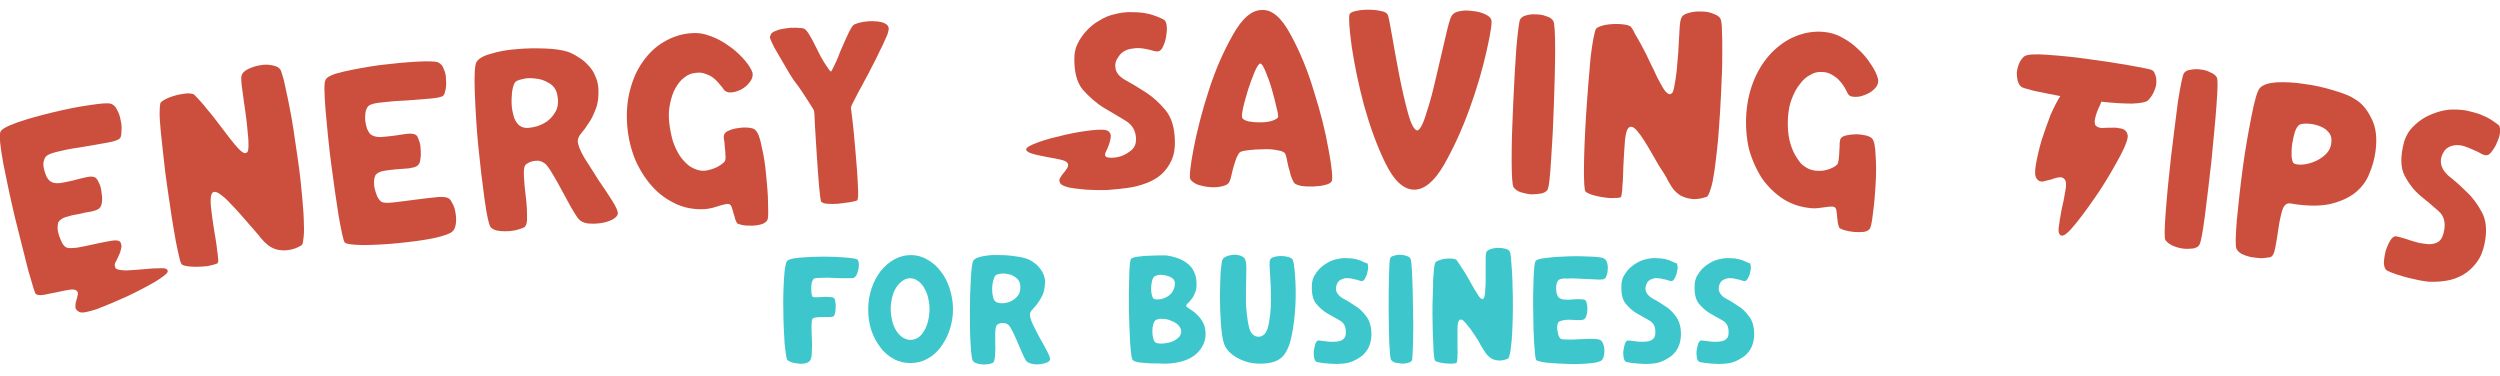 <?xml version="1.0" encoding="utf-8"?>
<!-- Generator: Adobe Illustrator 18.1.1, SVG Export Plug-In . SVG Version: 6.00 Build 0)  -->
<!DOCTYPE svg PUBLIC "-//W3C//DTD SVG 1.1//EN" "http://www.w3.org/Graphics/SVG/1.1/DTD/svg11.dtd">
<svg version="1.1" id="Layer_1" xmlns="http://www.w3.org/2000/svg" xmlns:xlink="http://www.w3.org/1999/xlink" x="0px" y="0px"
	 viewBox="0 0 798.8 120" enable-background="new 0 0 798.8 120" xml:space="preserve">
<g>
	<path fill="#3DC7CC" d="M274.4,84.1c0.1,0.6,0,1.1-0.1,1.8c-0.1,0.6-0.3,1.2-0.5,1.7c-0.2,0.5-0.5,0.9-0.9,1.1
		c-0.2,0.2-0.9,0.2-2.3,0.2c-1.3,0-2.6,0-4.2-0.1c-1.5-0.1-2.9-0.1-4.2,0c-1.3,0-2,0.1-2.2,0.3c-0.2,0.2-0.4,0.5-0.6,1.1
		c-0.1,0.6-0.2,1.2-0.2,1.8c0,0.6,0.1,1.2,0.1,1.8c0.1,0.5,0.2,0.8,0.3,1c0.1,0.1,0.5,0.2,1.1,0.2c0.7,0,1.4-0.1,2.1-0.1
		c0.8-0.1,1.5-0.1,2.2,0c0.7,0,1.2,0.1,1.4,0.3c0.3,0.2,0.4,0.6,0.5,1.2c0.1,0.6,0.2,1.2,0.1,1.8c0,0.6,0,1.2-0.2,1.8
		c-0.1,0.5-0.2,0.9-0.4,1c-0.2,0.2-0.7,0.3-1.3,0.3c-0.7,0-1.4,0-2.1,0c-0.7,0-1.4,0-2.1,0.1c-0.6,0.1-1.1,0.2-1.3,0.5
		c-0.2,0.3-0.3,1-0.3,2.2c0,1.2,0,2.5,0.1,3.9c0.1,1.4,0.1,2.8,0,4.1c0,1.3-0.1,2.2-0.4,2.8c-0.2,0.5-0.7,0.9-1.4,1.1
		c-0.7,0.2-1.5,0.3-2.3,0.2c-0.8-0.1-1.6-0.2-2.3-0.4c-0.7-0.3-1.2-0.5-1.5-0.9c-0.2-0.4-0.5-2.1-0.8-5.2c-0.2-3.1-0.4-6.6-0.4-10.2
		c-0.1-3.7,0-7.2,0.2-10.4c0.2-3.2,0.5-5.1,1-5.7s2-0.9,4.3-1.1c2.3-0.2,4.8-0.3,7.4-0.3c2.6,0,5,0.1,7.2,0.3
		c2.2,0.2,3.4,0.4,3.6,0.7C274.2,83.1,274.3,83.5,274.4,84.1z"/>
	<path fill="#3DC7CC" d="M296.2,82.9c1.7,0.9,3.1,2.1,4.3,3.7c1.3,1.6,2.2,3.4,2.9,5.5c0.7,2.1,1.1,4.3,1.1,6.7
		c0,2.4-0.4,4.6-1.1,6.7c-0.7,2.1-1.7,3.9-2.9,5.5c-1.2,1.6-2.6,2.8-4.3,3.7c-1.6,0.9-3.4,1.3-5.3,1.3s-3.7-0.4-5.3-1.3
		c-1.7-0.9-3.1-2.1-4.3-3.7c-1.2-1.6-2.2-3.4-2.9-5.5c-0.7-2.1-1-4.3-1-6.7c0-2.4,0.4-4.6,1.1-6.7c0.7-2.1,1.7-3.9,2.9-5.5
		c1.3-1.6,2.7-2.8,4.3-3.7c1.7-0.9,3.5-1.4,5.3-1.4C292.8,81.5,294.5,81.9,296.2,82.9z M293.3,107.9c0.8-0.5,1.4-1.2,1.9-2.1
		c0.6-0.9,1-1.9,1.3-3.1c0.3-1.2,0.5-2.5,0.5-3.9c0-1.4-0.2-2.6-0.5-3.9c-0.3-1.2-0.8-2.2-1.3-3.1c-0.6-0.9-1.2-1.6-2-2.1
		c-0.7-0.5-1.5-0.8-2.4-0.8c-0.8,0-1.7,0.3-2.4,0.8c-0.7,0.5-1.4,1.2-2,2.1c-0.6,0.9-1,1.9-1.3,3.1c-0.3,1.2-0.5,2.5-0.5,3.8
		c0,1.4,0.2,2.6,0.5,3.9s0.8,2.3,1.3,3.1c0.6,0.9,1.2,1.6,2,2.1c0.8,0.5,1.6,0.8,2.4,0.8C291.7,108.6,292.5,108.4,293.3,107.9z"/>
	<path fill="#3DC7CC" d="M330,103.6c0.7,1.5,1.5,3,2.3,4.5c0.9,1.5,1.6,2.9,2.3,4.2c0.7,1.3,1,2.2,0.9,2.6c-0.1,0.4-0.5,0.8-1.2,1
		c-0.7,0.3-1.4,0.4-2.3,0.5c-0.8,0.1-1.7,0-2.5-0.2c-0.8-0.2-1.3-0.5-1.7-1c-0.3-0.5-0.7-1.3-1.2-2.4c-0.5-1.1-1-2.3-1.5-3.5
		s-1-2.3-1.5-3.3c-0.5-1-0.9-1.7-1.2-2c-0.6-0.6-1.3-0.8-2-0.8c-0.7,0-1.3,0.2-1.7,0.5c-0.4,0.2-0.6,1-0.7,2.3c0,1.2,0,2.5,0,4
		c0.1,1.4,0,2.7-0.1,3.9c-0.1,1.2-0.3,1.9-0.8,2.1c-0.4,0.2-1,0.3-1.7,0.4c-0.7,0.1-1.3,0.1-1.9,0c-0.6-0.1-1.2-0.2-1.7-0.4
		c-0.5-0.2-0.8-0.5-1-0.8c-0.3-0.5-0.5-2.4-0.7-5.5c-0.2-3.2-0.2-6.6-0.2-10.3c0-3.7,0.1-7.2,0.3-10.4c0.2-3.2,0.4-5.1,0.8-5.7
		c0.4-0.7,1.4-1.1,2.9-1.4c1.5-0.3,3.2-0.5,5.1-0.4c1.9,0,3.7,0.1,5.5,0.4c1.8,0.2,3.2,0.6,4.2,1c0.7,0.3,1.3,0.7,1.9,1.2
		c0.7,0.5,1.2,1,1.7,1.7c0.5,0.6,0.9,1.3,1.2,2.1c0.3,0.8,0.5,1.6,0.4,2.6c-0.1,1.5-0.3,2.8-0.8,3.8c-0.5,1-1,1.9-1.6,2.7
		c-0.6,0.7-1.1,1.3-1.6,1.9c-0.5,0.5-0.7,0.9-0.8,1.3C329,100.9,329.3,102.1,330,103.6z M320.2,96.9c0.9,0,1.8-0.2,2.7-0.6
		c0.9-0.4,1.7-1,2.3-1.8c0.7-0.8,0.9-1.9,0.8-3.3c-0.1-1.1-0.6-1.9-1.4-2.5c-0.8-0.6-1.6-1-2.5-1.1c-0.9-0.2-1.8-0.3-2.6-0.1
		c-0.8,0.1-1.3,0.3-1.5,0.6c-0.3,0.4-0.5,1-0.7,1.8c-0.2,0.8-0.3,1.6-0.3,2.5c0,0.9,0.1,1.7,0.3,2.5c0.2,0.8,0.5,1.3,1,1.6
		C318.6,96.7,319.3,96.9,320.2,96.9z"/>
	<path fill="#3DC7CC" d="M367.5,116.1c-1.2-0.1-2.4-0.2-3.5-0.3c-1.1-0.2-1.8-0.4-2.1-0.8c-0.3-0.4-0.6-2.2-0.8-5.5
		c-0.2-3.3-0.3-6.9-0.4-10.7c0-3.9,0-7.4,0.1-10.7c0.1-3.3,0.3-5.1,0.6-5.4s1.1-0.6,2.3-0.7c1.2-0.2,2.5-0.3,3.8-0.3
		c1.3-0.1,3-0.1,5.1-0.1c1.4,0.2,2.6,0.5,3.7,0.9c1.2,0.4,2.2,1,3.1,1.7c0.9,0.7,1.6,1.5,2.1,2.6c0.5,1,0.8,2.2,0.8,3.6
		c0.1,1.3-0.1,2.3-0.5,3.2c-0.3,0.8-0.7,1.6-1.2,2.1c-0.4,0.6-0.8,1-1.2,1.3c-0.3,0.3-0.4,0.6-0.4,0.8c0.1,0.2,0.4,0.5,1.1,0.9
		c0.7,0.4,1.4,0.9,2.1,1.6c0.8,0.7,1.5,1.5,2.1,2.6c0.6,1,0.9,2.3,0.9,3.8c0,1.4-0.3,2.7-1,3.9c-0.6,1.2-1.5,2.1-2.6,3
		c-1.1,0.8-2.5,1.5-4.1,1.9c-1.6,0.4-3.3,0.7-5.2,0.7C370.3,116.1,368.7,116.1,367.5,116.1z M368.1,89.8c-0.2,0.8-0.3,1.6-0.3,2.4
		c0,0.8,0.1,1.6,0.3,2.3c0.2,0.7,0.5,1,0.9,1.1c0.7,0.1,1.5,0.1,2.2-0.1c0.8-0.2,1.4-0.5,2.1-0.9c0.6-0.5,1.2-1,1.5-1.7
		c0.4-0.7,0.6-1.5,0.6-2.4c0-0.6-0.2-1.1-0.7-1.5c-0.5-0.4-1.1-0.7-1.8-0.9c-0.7-0.2-1.4-0.3-2.1-0.3c-0.7,0-1.4,0.2-1.9,0.5
		C368.6,88.5,368.3,89,368.1,89.8z M368.5,103.6c-0.2,0.7-0.3,1.4-0.3,2.3c0,0.8,0.1,1.5,0.3,2.3c0.2,0.7,0.5,1.1,0.8,1.3
		c0.4,0.2,1.1,0.3,2,0.3c0.9-0.1,1.9-0.2,2.8-0.5c0.9-0.3,1.8-0.8,2.4-1.4c0.7-0.6,1-1.4,0.9-2.3c-0.1-0.6-0.4-1.2-1-1.8
		c-0.6-0.6-1.3-1-2.2-1.3c-0.8-0.4-1.7-0.6-2.6-0.6c-0.9-0.1-1.7,0-2.3,0.4C369,102.4,368.7,102.9,368.5,103.6z"/>
	<path fill="#3DC7CC" d="M390.6,83c0.2-0.5,0.6-0.8,1.3-1.1c0.7-0.3,1.4-0.4,2.2-0.5c0.8-0.1,1.6,0.1,2.3,0.3
		c0.7,0.3,1.3,0.7,1.5,1.3c0.3,0.7,0.4,2.3,0.3,5c-0.1,2.7-0.1,5.4-0.1,8.4c0.1,2.9,0.4,5.5,0.9,7.8c0.5,2.3,1.6,3.4,3.2,3.4
		c1.6-0.1,2.6-1.3,3.1-3.7c0.5-2.4,0.8-5.1,0.8-8c0-3-0.1-5.8-0.3-8.4c-0.2-2.6-0.2-4.1,0-4.5c0.2-0.4,0.6-0.7,1.3-0.9
		c0.7-0.2,1.4-0.3,2.2-0.3c0.8,0,1.6,0.1,2.3,0.3c0.7,0.2,1.3,0.5,1.5,1s0.5,2.1,0.7,5c0.2,2.9,0.3,6.1,0.1,9.6s-0.6,6.9-1.3,10.1
		c-0.7,3.2-1.8,5.4-3.4,6.7c-1.2,0.9-2.7,1.4-4.6,1.6c-1.9,0.2-3.7,0.1-5.6-0.3c-1.8-0.5-3.5-1.2-5-2.3c-1.5-1.1-2.5-2.4-3-4
		c-0.4-1.3-0.7-3.4-0.9-6.1c-0.2-2.8-0.3-5.6-0.3-8.4c0-2.9,0.1-5.4,0.2-7.8C390.2,84.8,390.4,83.4,390.6,83z"/>
	<path fill="#3DC7CC" d="M437.1,85c0.1,0.6,0,1.3-0.2,2c-0.1,0.7-0.4,1.3-0.7,1.9c-0.3,0.6-0.6,0.8-0.9,0.9c-0.2,0-0.6,0-1.1-0.2
		c-0.5-0.2-1-0.3-1.6-0.4c-0.6-0.2-1.2-0.3-1.8-0.3c-0.6-0.1-1.2,0-1.7,0.2c-1,0.3-1.6,0.8-1.9,1.6c-0.3,0.7-0.4,1.4-0.3,2
		c0.2,1,0.9,1.9,2.1,2.6c1.2,0.6,2.5,1.4,3.8,2.3c1.4,0.8,2.6,1.9,3.7,3.4c1.1,1.4,1.7,3.3,1.7,5.8c0,1.5-0.3,2.8-0.8,4
		c-0.5,1.1-1.2,2-2.1,2.8c-0.9,0.7-1.9,1.3-3,1.8s-2.2,0.7-3.4,0.8c-0.5,0-1.2,0.1-1.9,0.1c-0.7,0-1.4-0.1-2.2-0.1
		c-0.7-0.1-1.4-0.1-2.1-0.2c-0.7-0.1-1.3-0.2-1.8-0.3c-0.5-0.1-0.8-0.5-1-1.3c-0.1-0.7-0.2-1.5-0.1-2.3c0.1-0.8,0.3-1.6,0.5-2.3
		c0.3-0.7,0.6-1,0.9-1c0.4,0,0.8,0,1.2,0.1c0.5,0.1,1,0.1,1.6,0.2s1.2,0.1,1.7,0.1c0.6,0,1.2,0,1.7-0.1c0.9-0.1,1.5-0.4,2-0.9
		c0.5-0.5,0.7-1.3,0.6-2.4c0-1.6-0.7-2.7-1.9-3.4c-1.2-0.7-2.5-1.4-3.9-2.2c-1.4-0.8-2.6-1.9-3.7-3.2c-1.1-1.4-1.5-3.5-1.3-6.4
		c0.1-0.8,0.3-1.6,0.7-2.4c0.5-0.8,1-1.6,1.7-2.3c0.7-0.7,1.6-1.4,2.5-1.9c1-0.6,2-1,3.1-1.2c1.2-0.3,2.3-0.4,3.3-0.3
		c1,0,1.9,0.1,2.7,0.3c0.8,0.2,1.5,0.4,2,0.7c0.6,0.2,1,0.4,1.3,0.6C436.9,83.9,437.1,84.3,437.1,85z"/>
	<path fill="#3DC7CC" d="M444.2,82.5c0.2-0.4,0.6-0.7,1.2-0.8c0.6-0.2,1.2-0.3,1.9-0.3c0.7,0,1.3,0.1,1.9,0.3
		c0.7,0.2,1.1,0.4,1.4,0.8c0.3,0.4,0.5,2.2,0.6,5.5c0.2,3.2,0.2,6.8,0.3,10.7c0.1,3.8,0.1,7.4,0,10.7c-0.1,3.3-0.2,5.1-0.3,5.6
		c-0.1,0.4-0.5,0.7-1.2,0.9c-0.6,0.2-1.3,0.3-2,0.3c-0.7-0.1-1.4-0.2-2.1-0.3c-0.7-0.2-1.1-0.5-1.4-0.9c-0.3-0.4-0.4-2.2-0.6-5.4
		c-0.1-3.3-0.2-6.9-0.2-10.7c0-3.9,0-7.5,0.1-10.7C443.9,84.7,444,82.9,444.2,82.5z"/>
	<path fill="#3DC7CC" d="M471.4,107.4c-0.7-1-1.3-2-1.9-2.7c-0.6-0.8-1.1-1.4-1.6-1.9c-0.4-0.5-0.8-0.7-1.2-0.7
		c-0.2,0-0.4,0.1-0.5,0.3c-0.3,0.4-0.5,1.3-0.5,2.5c0,1.3,0,2.9,0,4.9c0,0.6,0,1.2,0,1.9c0.1,0.7,0,1.3,0,1.9c0,0.6,0,1.1-0.1,1.5
		c0,0.4-0.1,0.7-0.2,0.8c-0.2,0.2-0.8,0.3-2,0.3c-1,0-2-0.1-3-0.3c-1-0.2-1.6-0.4-1.9-0.7c-0.1-0.1-0.2-0.6-0.3-1.4
		c-0.1-0.8-0.2-1.8-0.2-3.1c-0.1-1.3-0.1-2.9-0.2-4.6c0-1.8-0.1-3.7-0.1-5.8c0-2,0-4,0.1-5.8c0.1-1.9,0.1-3.6,0.1-5
		c0.1-1.5,0.2-2.7,0.3-3.7c0.1-1,0.3-1.6,0.4-1.9c0.2-0.3,0.7-0.6,1.7-0.9c0.9-0.3,1.9-0.4,3-0.4c0.7,0,1.2,0.1,1.5,0.2
		c0.4,0.1,0.6,0.2,0.6,0.3c0.2,0.3,0.5,0.7,0.9,1.3c0.4,0.6,0.8,1.3,1.3,2c0.7,1,1.3,2.1,1.9,3.2c0.6,1,1.1,2,1.6,2.8
		c0.5,0.8,1,1.5,1.3,2.1c0.4,0.6,0.8,0.9,1,1c0.1,0,0.2,0.1,0.2,0.1c0.1,0,0.2-0.1,0.4-0.2c0.2-0.2,0.3-0.5,0.4-1.1
		c0.1-0.6,0.2-1.3,0.2-2.2c0.1-0.9,0.1-1.9,0.1-3c0-1.1,0-2.3,0-3.5c0-1.3,0-2.4,0-3.2c0-0.8,0.1-1.4,0.2-1.8c0.2-0.4,0.6-0.8,1.4-1
		c0.8-0.3,1.7-0.4,2.6-0.4c0.7,0,1.5,0.1,2.2,0.3c0.8,0.2,1.2,0.6,1.4,1.1c0.1,0.3,0.2,0.9,0.3,2c0.1,1,0.2,2.4,0.3,4
		c0.1,1.6,0.2,3.4,0.2,5.4c0.1,2,0.1,4.1,0.1,6.2c0,2.9-0.1,5.4-0.2,7.5c-0.1,2-0.2,3.7-0.4,5c-0.1,1.3-0.3,2.3-0.5,2.9
		c-0.2,0.6-0.3,1-0.5,1c-0.9,0.4-1.8,0.6-2.6,0.6c-0.9,0-1.7-0.2-2.4-0.5c-0.7-0.4-1.3-0.9-1.8-1.5c-0.2-0.2-0.4-0.6-0.7-1
		c-0.3-0.5-0.6-1-1-1.6C472.8,109.6,472.1,108.5,471.4,107.4z"/>
	<path fill="#3DC7CC" d="M494.2,82.4c2.2-0.3,4.5-0.4,7.1-0.5s5,0,7.2,0.1c2.3,0.1,3.6,0.3,4,0.6c0.5,0.3,0.9,0.8,1,1.4
		c0.2,0.6,0.3,1.3,0.2,2c0,0.7-0.1,1.3-0.3,1.9c-0.2,0.6-0.4,0.9-0.6,1.1c-0.3,0.3-1.2,0.4-2.6,0.3c-1.4-0.1-2.9-0.1-4.6-0.2
		c-1.6-0.1-3.2-0.2-4.7-0.1c-1.4-0.1-2.4,0.1-2.8,0.4c-0.3,0.2-0.5,0.6-0.7,1.1c-0.1,0.5-0.2,1-0.2,1.6c0,0.6,0.1,1.1,0.2,1.7
		c0.2,0.5,0.3,0.9,0.6,1.2c0.4,0.4,0.9,0.6,1.7,0.7c0.8,0.1,1.6,0.1,2.5,0c0.9-0.1,1.7-0.1,2.5-0.1c0.8,0,1.4,0.1,1.8,0.3
		c0.3,0.2,0.4,0.5,0.5,1.1c0.2,0.6,0.2,1.2,0.2,1.9c0,0.7-0.1,1.3-0.3,1.9c-0.1,0.6-0.4,0.9-0.7,1.2c-0.3,0.2-0.9,0.3-1.7,0.3
		c-0.7,0-1.5-0.1-2.4-0.1c-0.8-0.1-1.7,0-2.4,0.1c-0.7,0.1-1.3,0.3-1.7,0.6c-0.2,0.2-0.3,0.6-0.4,1c-0.1,0.5-0.1,1,0,1.5
		c0.1,0.5,0.2,1,0.3,1.6c0.2,0.5,0.4,0.9,0.7,1.2c0.3,0.2,1,0.3,2.2,0.3c1.2,0,2.5,0,3.9-0.1c1.4-0.1,2.8-0.1,4.1-0.1
		c1.3,0,2.2,0.1,2.6,0.4c0.3,0.2,0.6,0.5,0.8,1.1c0.2,0.5,0.4,1.1,0.4,1.8c0.1,0.6,0,1.2-0.1,1.9c-0.1,0.6-0.3,1.1-0.6,1.5
		c-0.4,0.5-1.7,0.9-3.9,1.1c-2.2,0.2-4.5,0.3-7,0.2c-2.5-0.1-4.7-0.2-6.8-0.4c-2-0.3-3.2-0.6-3.4-0.9c-0.2-0.4-0.4-2.1-0.6-5.2
		c-0.2-3.1-0.3-6.5-0.3-10.2c-0.1-3.7,0-7.2,0.1-10.4c0.1-3.2,0.3-5.1,0.6-5.7C490.8,83,492,82.6,494.2,82.4z"/>
	<path fill="#3DC7CC" d="M536,85c0.1,0.6,0,1.3-0.2,2c-0.1,0.7-0.4,1.3-0.7,1.9c-0.3,0.6-0.6,0.8-0.9,0.9c-0.2,0-0.6,0-1.1-0.2
		c-0.5-0.2-1-0.3-1.6-0.4c-0.6-0.2-1.2-0.3-1.8-0.3c-0.6-0.1-1.2,0-1.7,0.2c-1,0.3-1.6,0.8-1.9,1.6c-0.3,0.7-0.4,1.4-0.3,2
		c0.2,1,0.9,1.9,2.1,2.6c1.2,0.6,2.5,1.4,3.8,2.3c1.4,0.8,2.6,1.9,3.7,3.4c1.1,1.4,1.7,3.3,1.7,5.8c0,1.5-0.3,2.8-0.8,4
		c-0.5,1.1-1.2,2-2.1,2.8c-0.9,0.7-1.9,1.3-3,1.8s-2.2,0.7-3.4,0.8c-0.5,0-1.2,0.1-1.9,0.1c-0.7,0-1.4-0.1-2.2-0.1
		c-0.7-0.1-1.4-0.1-2.1-0.2c-0.7-0.1-1.3-0.2-1.8-0.3c-0.5-0.1-0.8-0.5-1-1.3c-0.1-0.7-0.2-1.5-0.1-2.3c0.1-0.8,0.3-1.6,0.5-2.3
		c0.3-0.7,0.6-1,0.9-1c0.4,0,0.8,0,1.2,0.1c0.5,0.1,1,0.1,1.6,0.2s1.2,0.1,1.7,0.1c0.6,0,1.2,0,1.7-0.1c0.9-0.1,1.5-0.4,2-0.9
		c0.5-0.5,0.7-1.3,0.6-2.4c0-1.6-0.7-2.7-1.9-3.4c-1.2-0.7-2.5-1.4-3.9-2.2c-1.4-0.8-2.6-1.9-3.7-3.2c-1.1-1.4-1.5-3.5-1.3-6.4
		c0.1-0.8,0.3-1.6,0.7-2.4c0.5-0.8,1-1.6,1.7-2.3c0.7-0.7,1.6-1.4,2.5-1.9c1-0.6,2-1,3.1-1.2c1.2-0.3,2.3-0.4,3.3-0.3
		c1,0,1.9,0.1,2.7,0.3c0.8,0.2,1.5,0.4,2,0.7c0.6,0.2,1,0.4,1.3,0.6C535.8,83.9,535.9,84.3,536,85z"/>
	<path fill="#3DC7CC" d="M559.4,85c0.1,0.6,0,1.3-0.2,2c-0.1,0.7-0.4,1.3-0.7,1.9c-0.3,0.6-0.6,0.8-0.9,0.9c-0.2,0-0.6,0-1.1-0.2
		c-0.5-0.2-1-0.3-1.6-0.4c-0.6-0.2-1.2-0.3-1.8-0.3c-0.6-0.1-1.2,0-1.7,0.2c-1,0.3-1.6,0.8-1.9,1.6c-0.3,0.7-0.4,1.4-0.3,2
		c0.2,1,0.9,1.9,2.1,2.6c1.2,0.6,2.5,1.4,3.8,2.3c1.4,0.8,2.6,1.9,3.7,3.4c1.1,1.4,1.7,3.3,1.7,5.8c0,1.5-0.3,2.8-0.8,4
		c-0.5,1.1-1.2,2-2.1,2.8c-0.9,0.7-1.9,1.3-3,1.8s-2.2,0.7-3.4,0.8c-0.5,0-1.2,0.1-1.9,0.1c-0.7,0-1.4-0.1-2.2-0.1
		c-0.7-0.1-1.4-0.1-2.1-0.2c-0.7-0.1-1.3-0.2-1.8-0.3c-0.5-0.1-0.8-0.5-1-1.3c-0.1-0.7-0.2-1.5-0.1-2.3c0.1-0.8,0.3-1.6,0.5-2.3
		c0.3-0.7,0.6-1,0.9-1c0.4,0,0.8,0,1.2,0.1c0.5,0.1,1,0.1,1.6,0.2s1.2,0.1,1.7,0.1c0.6,0,1.2,0,1.7-0.1c0.9-0.1,1.5-0.4,2-0.9
		c0.5-0.5,0.7-1.3,0.6-2.4c0-1.6-0.7-2.7-1.9-3.4c-1.2-0.7-2.5-1.4-3.9-2.2c-1.4-0.8-2.6-1.9-3.7-3.2c-1.1-1.4-1.5-3.5-1.3-6.4
		c0.1-0.8,0.3-1.6,0.7-2.4c0.5-0.8,1-1.6,1.7-2.3c0.7-0.7,1.6-1.4,2.5-1.9c1-0.6,2-1,3.1-1.2c1.2-0.3,2.3-0.4,3.3-0.3
		c1,0,1.9,0.1,2.7,0.3c0.8,0.2,1.5,0.4,2,0.7c0.6,0.2,1,0.4,1.3,0.6C559.2,83.9,559.3,84.3,559.4,85z"/>
</g>
<g>
	<path fill="#CC4F3D" d="M40.5,86.4c1.8-0.1,3.7-0.2,5.5-0.4c2-0.2,3.7-0.3,5.3-0.3c1.6-0.1,2.3,0.3,2.3,1c0,0.6-1.4,1.7-4,3.3
		c-2.6,1.5-5.6,3.1-9,4.7c-3.3,1.5-6.4,2.8-9.5,4c-3,1-4.9,1.4-5.7,1c-0.8-0.4-1.2-0.8-1.3-1.5c0-0.6,0-1.3,0.2-1.9
		c0.2-0.7,0.4-1.3,0.5-1.9c0.2-0.7,0.1-1.1-0.3-1.5c-0.4-0.4-1.2-0.5-2.5-0.3c-1.2,0.2-2.6,0.5-4,0.8c-1.4,0.3-2.7,0.5-4,0.8
		c-1.2,0.2-2.1,0.1-2.6-0.3c-0.2-0.1-1-2.7-2.4-7.6C7.8,81.5,6.4,76,4.9,70c-1.5-6.2-2.7-12-3.8-17.5c-1-5.5-1.4-9-1-10.3
		c0.3-0.9,2.1-1.9,5.5-3.1c3.4-1.2,7.2-2.2,11.3-3.2c4.1-1,8-1.8,11.7-2.3c3.7-0.6,5.9-0.7,6.7-0.5c1,0.3,1.7,1,2.2,2.2
		c0.6,1,0.9,2.2,1.1,3.4c0.3,1.2,0.3,2.3,0.2,3.4c0,1.1-0.2,1.8-0.5,2.1c-0.4,0.5-1.8,1-4.1,1.4c-2.3,0.4-4.7,0.8-7.5,1.3
		c-2.7,0.4-5.2,0.8-7.6,1.4c-2.3,0.5-3.8,1-4.4,1.7c-0.4,0.4-0.6,1-0.8,1.8c-0.1,0.8,0,1.6,0.2,2.4c0.2,0.8,0.5,1.6,0.8,2.3
		c0.4,0.7,0.8,1.2,1.3,1.5c0.7,0.5,1.7,0.6,3,0.5c1.3-0.2,2.6-0.5,4-0.8c1.4-0.4,2.7-0.7,4-1c1.3-0.3,2.3-0.4,3-0.1
		c0.5,0.2,0.9,0.7,1.3,1.6c0.5,0.9,0.8,1.9,0.9,3c0.2,1.1,0.3,2.2,0.2,3.2c-0.1,1-0.4,1.7-0.8,2.1c-0.5,0.5-1.4,0.8-2.7,1.1
		c-1.2,0.2-2.5,0.4-4,0.8c-1.4,0.2-2.7,0.5-3.9,0.9c-1.2,0.3-2,0.9-2.5,1.6c-0.2,0.4-0.3,1-0.3,1.9c0,0.8,0.2,1.7,0.5,2.6
		c0.3,0.9,0.7,1.7,1.1,2.5c0.5,0.7,1,1.2,1.6,1.3c0.6,0.1,1.7,0.1,3.2-0.1c1.6-0.3,3.2-0.6,4.9-1c1.7-0.4,3.3-0.7,4.9-1
		c1.5-0.3,2.6-0.4,3.1-0.2c0.6,0.1,0.9,0.5,1,1.1c0.2,0.5,0.1,1.1-0.1,1.8c-0.1,0.6-0.4,1.4-0.8,2.2c-0.4,0.8-0.7,1.5-1.1,2.2
		c-0.1,0.6,0,1.1,0.3,1.6C37.6,86.2,38.7,86.4,40.5,86.4z"/>
	<path fill="#CC4F3D" d="M77.2,68.9c-1.4-1.6-2.6-2.9-3.7-4c-1.1-1.2-2.1-2.1-3-2.7c-0.8-0.7-1.5-0.9-2-0.9c-0.3,0-0.6,0.2-0.8,0.5
		c-0.4,0.8-0.5,2.2-0.3,4.3c0.2,2.1,0.6,4.7,1.1,8c0.2,0.9,0.3,1.9,0.5,3c0.2,1.1,0.3,2.1,0.4,3.1c0.2,0.9,0.2,1.8,0.3,2.5
		c0.1,0.7,0,1.1-0.1,1.3c-0.2,0.3-1.3,0.6-3.2,1c-1.7,0.2-3.4,0.3-5.1,0.2c-1.6-0.1-2.7-0.3-3.2-0.7c-0.2-0.2-0.5-0.9-0.8-2.2
		s-0.7-3-1.1-5.1c-0.4-2.1-0.8-4.7-1.3-7.6c-0.4-2.9-0.9-6.1-1.4-9.5c-0.5-3.3-0.9-6.5-1.2-9.5c-0.3-3.1-0.7-5.9-0.9-8.3
		C51.2,40,51,37.9,51,36.3c0-1.7,0.1-2.7,0.2-3.2c0.2-0.6,1-1.1,2.5-1.8c1.5-0.6,3.1-1.1,4.8-1.3c1.1-0.2,2-0.2,2.5-0.1
		c0.6,0.1,1,0.2,1.1,0.4c0.4,0.4,1,1,1.8,1.9c0.8,0.9,1.7,1.9,2.6,3.1c1.4,1.6,2.6,3.2,3.8,4.8c1.2,1.6,2.3,3,3.2,4.2
		c1,1.3,1.9,2.3,2.7,3.2c0.8,0.8,1.4,1.3,1.9,1.4c0.2,0,0.3,0,0.4,0c0.2,0,0.4-0.2,0.6-0.4c0.2-0.3,0.3-1,0.3-1.9c0-1,0-2.2-0.2-3.7
		c-0.1-1.5-0.3-3.1-0.5-4.9c-0.2-1.8-0.5-3.7-0.8-5.7c-0.3-2.2-0.5-4-0.7-5.2c-0.1-1.4-0.2-2.4,0-3c0.2-0.7,0.8-1.4,2-2
		c1.2-0.6,2.7-1.1,4.2-1.3c1.2-0.2,2.5-0.2,3.7,0.1c1.3,0.2,2.1,0.7,2.6,1.5c0.2,0.4,0.5,1.5,1,3.2c0.4,1.7,0.8,3.9,1.4,6.5
		c0.5,2.6,1.1,5.5,1.6,8.8c0.5,3.3,1,6.6,1.5,10.2c0.7,4.8,1.1,8.9,1.4,12.3c0.3,3.4,0.5,6.1,0.5,8.3c0.1,2.1,0,3.8-0.2,4.9
		c-0.1,1.1-0.3,1.7-0.6,1.8c-1.3,0.8-2.7,1.3-4.2,1.5c-1.4,0.2-2.8,0.1-4.1-0.3c-1.2-0.4-2.3-1.1-3.3-2.1c-0.3-0.3-0.8-0.8-1.4-1.5
		c-0.5-0.7-1.2-1.5-2-2.4C80,72.1,78.6,70.5,77.2,68.9z"/>
	<path fill="#CC4F3D" d="M109.7,22.9c3.5-0.8,7.4-1.5,11.6-2.1c4.2-0.5,8.2-0.9,11.9-1.1c3.7-0.2,6-0.1,6.7,0.2
		c0.9,0.4,1.6,1.1,1.9,2.2c0.5,1,0.7,2.1,0.7,3.2c0.1,1.1,0.1,2.2-0.1,3.2c-0.2,1-0.4,1.6-0.7,2c-0.5,0.5-1.9,0.8-4.2,1
		c-2.3,0.2-4.8,0.4-7.6,0.6c-2.7,0.1-5.3,0.3-7.7,0.6c-2.4,0.2-3.9,0.6-4.5,1.2c-0.4,0.4-0.7,1-0.9,1.9c-0.1,0.8-0.2,1.8-0.1,2.7
		c0.1,0.9,0.3,1.8,0.6,2.7c0.4,0.8,0.7,1.4,1.2,1.8c0.7,0.5,1.7,0.8,3,0.8c1.3-0.1,2.6-0.2,4.1-0.4c1.5-0.2,2.8-0.4,4.1-0.6
		c1.3-0.2,2.3-0.1,3,0.2c0.5,0.2,0.8,0.8,1.1,1.7c0.4,0.9,0.6,1.9,0.6,3.1c0.1,1.1,0.1,2.1-0.1,3.2c-0.1,0.9-0.4,1.6-1,2
		c-0.5,0.4-1.5,0.6-2.7,0.8c-1.2,0.1-2.6,0.2-4,0.3c-1.4,0.1-2.7,0.3-4,0.5c-1.2,0.2-2.1,0.7-2.6,1.3c-0.2,0.4-0.4,1-0.5,1.8
		c0,0.8,0,1.6,0.2,2.5c0.2,0.9,0.5,1.7,0.8,2.5c0.4,0.8,0.8,1.4,1.4,1.8c0.5,0.3,1.7,0.4,3.6,0.2c2-0.2,4.1-0.5,6.4-0.8
		c2.3-0.3,4.6-0.6,6.7-0.8c2.2-0.3,3.6-0.2,4.4,0.1c0.6,0.2,1.1,0.8,1.5,1.7c0.5,0.8,0.8,1.7,1,2.9c0.2,1,0.3,2,0.2,3.2
		c-0.1,1.1-0.3,1.9-0.8,2.6c-0.6,0.9-2.7,1.7-6.3,2.5c-3.5,0.7-7.4,1.2-11.5,1.6c-4.1,0.4-7.8,0.6-11.3,0.6
		c-3.4-0.1-5.3-0.3-5.7-0.9c-0.4-0.6-1-3.4-1.9-8.4c-0.8-5.1-1.6-10.7-2.4-16.8c-0.8-6.1-1.3-11.8-1.8-17.2c-0.4-5.4-0.5-8.5,0-9.4
		C104.3,24.6,106.2,23.7,109.7,22.9z"/>
	<path fill="#CC4F3D" d="M186.7,50.4c1.4,2.3,3,4.6,4.5,7.1c1.7,2.4,3.1,4.6,4.4,6.6c1.3,2.1,1.9,3.4,1.8,4.2
		c-0.1,0.7-0.7,1.3-1.8,1.9c-1,0.5-2.3,0.9-3.7,1.1c-1.4,0.2-2.7,0.2-4.1,0.1c-1.3-0.2-2.3-0.7-2.9-1.4c-0.6-0.7-1.4-2-2.4-3.7
		c-0.9-1.7-2-3.6-3-5.5c-1-1.9-2-3.7-3-5.3c-0.9-1.6-1.7-2.6-2.2-3.1c-1.1-0.9-2.2-1.2-3.4-1c-1.1,0.1-2,0.5-2.8,1.1
		c-0.6,0.4-0.8,1.7-0.7,3.8c0.1,2,0.3,4.2,0.6,6.5c0.3,2.3,0.4,4.4,0.4,6.4c0.1,1.9-0.3,3.1-1,3.5c-0.7,0.3-1.6,0.6-2.8,0.9
		c-1.1,0.2-2.1,0.3-3.2,0.3s-2-0.1-2.9-0.3c-0.9-0.3-1.5-0.7-1.8-1.1c-0.5-0.8-1.2-3.8-1.9-9c-0.7-5.2-1.4-10.9-2-17
		c-0.6-6.2-0.9-11.9-1.1-17.2c-0.2-5.3,0-8.4,0.5-9.4c0.6-1.1,2.2-2.1,4.6-2.7c2.5-0.8,5.3-1.3,8.3-1.5c3.1-0.3,6.1-0.3,9.1-0.2
		c3.1,0.1,5.4,0.5,7.1,1c1.2,0.4,2.3,1,3.4,1.7c1.2,0.7,2.2,1.5,3.1,2.5c1,1,1.8,2.1,2.3,3.4c0.6,1.2,1,2.6,1.1,4.2
		c0.1,2.5-0.1,4.6-0.8,6.4c-0.7,1.8-1.4,3.4-2.3,4.6c-0.8,1.3-1.6,2.4-2.4,3.3c-0.7,0.8-1,1.6-1.1,2.3
		C184.6,46.2,185.3,48,186.7,50.4z M169.4,40.8c1.5-0.2,3-0.6,4.4-1.4c1.5-0.8,2.6-1.9,3.5-3.4c1-1.5,1.2-3.3,0.8-5.5
		c-0.3-1.8-1.2-3.1-2.6-3.9c-1.3-0.8-2.8-1.4-4.4-1.5c-1.5-0.2-2.9-0.2-4.3,0.2c-1.3,0.3-2.1,0.7-2.3,1.1c-0.4,0.6-0.7,1.7-0.9,3.1
		c-0.1,1.3-0.2,2.7-0.1,4.2c0.1,1.4,0.4,2.7,0.8,4c0.5,1.2,1.1,2,1.8,2.5C166.9,40.8,168,41,169.4,40.8z"/>
	<path fill="#CC4F3D" d="M243.4,47c0.7,2.8,1.1,5.8,1.4,9c0.3,3.1,0.6,6.1,0.6,8.9c0.1,2.7,0.1,4.4-0.1,5.1
		c-0.2,0.7-0.8,1.2-1.8,1.6c-1,0.3-2.1,0.5-3.2,0.5c-1.1,0-2.2,0-3.1-0.2c-1-0.2-1.5-0.4-1.7-0.6c-0.2-0.3-0.4-0.8-0.6-1.3
		c-0.1-0.6-0.3-1.2-0.5-1.7c-0.1-0.6-0.3-1.2-0.5-1.7c-0.1-0.6-0.3-0.9-0.6-1.2c-0.3-0.2-0.7-0.3-1.3-0.2c-0.6,0.1-1.2,0.3-2,0.5
		c-0.7,0.2-1.5,0.5-2.3,0.7c-0.8,0.2-1.5,0.3-2.2,0.4c-3.2,0.2-6.2-0.2-9.2-1.5c-2.9-1.3-5.5-3.1-7.7-5.5c-2.2-2.4-4.1-5.3-5.6-8.7
		c-1.4-3.4-2.3-7.1-2.6-11.1c-0.3-4,0-7.7,0.9-11.2c0.9-3.5,2.3-6.6,4.1-9.1c1.9-2.7,4.1-4.8,6.7-6.3c2.7-1.6,5.6-2.6,8.8-2.8
		c2-0.2,4,0.1,6,0.9c2.1,0.7,3.9,1.7,5.6,2.9c1.8,1.2,3.3,2.5,4.7,4c1.4,1.5,2.4,2.9,3,4.2c0.4,0.8,0.4,1.7,0,2.6
		c-0.4,0.8-1,1.6-1.8,2.3c-0.8,0.7-1.7,1.2-2.8,1.6c-1,0.4-2,0.5-2.9,0.4c-0.4-0.1-0.9-0.3-1.3-0.7c-0.3-0.5-0.6-0.8-0.8-1.1
		c-0.3-0.3-0.7-0.8-1.1-1.3c-0.5-0.6-1-1.1-1.7-1.6c-0.6-0.5-1.5-0.9-2.4-1.2c-0.9-0.4-2-0.5-3.2-0.3c-1.3,0.1-2.5,0.6-3.6,1.5
		c-1.1,0.8-2,2-2.8,3.4c-0.8,1.4-1.3,3-1.7,4.9c-0.4,1.8-0.5,3.7-0.3,5.8c0.2,2,0.6,4,1.1,5.9c0.6,1.8,1.3,3.4,2.2,4.8
		c0.9,1.4,2,2.5,3.1,3.4c1.2,0.8,2.4,1.3,3.6,1.5c0.7,0.1,1.5,0.1,2.3-0.1c0.9-0.2,1.6-0.4,2.3-0.7c0.8-0.3,1.4-0.7,2-1.1
		c0.6-0.4,1-0.8,1.2-1.1c0.2-0.4,0.3-1,0.2-1.8c0-0.9-0.1-1.8-0.2-2.6c-0.1-1-0.1-1.8-0.3-2.6c-0.1-0.8,0-1.3,0.1-1.6
		c0.3-0.5,0.8-1,1.8-1.3c0.9-0.4,1.9-0.6,2.9-0.7c1.1-0.2,2.1-0.2,3.1-0.1c1,0.1,1.7,0.3,2.1,0.7C242.2,42.3,242.9,44.2,243.4,47z"
		/>
	<path fill="#CC4F3D" d="M273.4,49.1c0.3,3.6,0.6,7,0.7,10c0.2,3,0.1,4.6-0.2,4.9c-0.3,0.2-1.1,0.4-2.3,0.6
		c-1.2,0.2-2.5,0.3-3.8,0.5c-1.3,0.1-2.5,0.1-3.6,0c-1-0.1-1.7-0.4-1.9-0.8c-0.1-0.3-0.3-1.9-0.6-4.8c-0.2-2.9-0.5-6.1-0.7-9.6
		c-0.2-3.5-0.4-6.7-0.6-9.6c-0.1-2.9-0.2-4.5-0.3-4.8c0-0.3-0.4-0.9-1.1-2c-0.7-1.1-1.5-2.3-2.4-3.7c-0.9-1.4-1.9-2.8-3-4.2
		c-1-1.5-1.8-2.8-2.4-3.9c-1.8-3-3-5.2-3.9-6.7c-0.7-1.4-1.1-2.4-1.3-2.9c0-0.2,0-0.3,0.1-0.6c0.1-0.3,0.2-0.5,0.3-0.7
		c0.3-0.4,0.8-0.7,1.4-0.9c0.6-0.3,1.3-0.5,1.9-0.6c0.7-0.1,1.4-0.3,2-0.3c0.6-0.1,1.1-0.2,1.4-0.1c0.4,0,1-0.1,1.8,0
		c0.8,0,1.5,0.1,1.9,0.2c0.5,0.2,1.1,0.8,1.8,2c0.7,1.1,1.6,2.9,2.8,5.3c0.5,1.1,1.2,2.4,2.1,3.8c0.9,1.4,1.5,2.3,2,2.7
		c0.2-0.3,0.5-0.7,0.8-1.4s0.6-1.3,1-2.1c0.4-0.8,0.7-1.7,1-2.5c0.4-0.9,0.7-1.7,1-2.3c0.9-2.1,1.6-3.6,2.1-4.6
		c0.5-1,0.9-1.6,1.2-1.9c0.3-0.3,0.7-0.4,1.2-0.6c0.5-0.2,1-0.3,1.5-0.4s1-0.2,1.4-0.2c0.4-0.1,0.7-0.1,0.9-0.1c0.5,0,1.1-0.1,1.8,0
		c0.7,0,1.3,0.1,1.9,0.2s1.2,0.3,1.6,0.6c0.5,0.2,0.8,0.6,1,1.1c0.1,0.3,0.1,0.8-0.1,1.4c-0.1,0.6-0.4,1.4-0.9,2.4
		c-0.4,1-1,2.2-1.8,3.8c-0.7,1.5-1.6,3.4-2.8,5.6c-0.5,1.1-1.2,2.3-1.9,3.6c-0.7,1.3-1.4,2.7-2.1,3.9c-0.7,1.3-1.2,2.3-1.7,3.3
		c-0.5,0.9-0.7,1.5-0.7,1.8C272.7,40.6,273.1,45.4,273.4,49.1z"/>
	<path fill="#CC4F3D" d="M359.6,25.6c2,1.1,4.2,2.4,6.5,3.9s4.4,3.4,6.3,5.7c1.9,2.3,2.9,5.5,3,9.7c0.1,2.5-0.3,4.6-1.1,6.4
		c-0.8,1.7-1.9,3.2-3.2,4.4c-1.4,1.2-2.9,2.1-4.8,2.8c-1.8,0.7-3.7,1.2-5.7,1.5c-2,0.3-4.2,0.5-6.7,0.7c-2.4,0.1-4.7,0-6.9-0.1
		c-2.1-0.2-4-0.4-5.5-0.7c-1.5-0.4-2.4-0.8-2.7-1.3c-0.4-0.6-0.4-1.2-0.1-1.7c0.3-0.6,0.7-1.1,1.1-1.6c0.5-0.5,0.8-1.1,1.2-1.6
		c0.3-0.5,0.4-1.1,0.1-1.6c-0.3-0.5-1.2-0.9-2.7-1.2c-1.4-0.3-3-0.6-4.7-0.9c-1.6-0.3-3-0.6-4.2-1c-1.2-0.4-1.7-0.9-1.6-1.4
		c0.2-0.6,1.5-1.3,4-2.2c2.5-0.9,5.3-1.6,8.3-2.3c3.1-0.7,6-1.2,8.8-1.5c2.8-0.3,4.5-0.2,5.1,0.3c0.7,0.5,0.9,1.1,0.8,2
		c-0.1,0.8-0.3,1.6-0.6,2.4c-0.3,0.8-0.6,1.5-1,2.3c-0.3,0.7-0.3,1.1,0,1.4c0.3,0.3,0.9,0.4,1.9,0.4c1,0,2.2-0.2,3.3-0.6
		c1.2-0.5,2.2-1.1,3.1-1.9c1-0.9,1.4-2.1,1.4-3.5c-0.1-2.6-1.2-4.5-3.3-5.8c-2.1-1.3-4.4-2.6-6.9-4.1c-2.5-1.5-4.7-3.5-6.8-5.8
		c-2-2.4-2.9-6-2.7-10.9c0.1-1.3,0.4-2.7,1.1-4c0.7-1.4,1.6-2.7,2.7-3.9c1.2-1.3,2.5-2.4,4.1-3.3c1.6-1,3.2-1.7,5.1-2.1
		c2-0.5,3.8-0.7,5.5-0.6c1.7,0,3.2,0.1,4.5,0.4c1.3,0.2,2.4,0.6,3.4,1c1,0.4,1.7,0.7,2.2,1c0.5,0.3,0.8,1,0.9,2.1
		c0.1,1,0,2.1-0.2,3.3c-0.2,1.1-0.5,2.2-1,3.2c-0.4,0.9-0.9,1.4-1.5,1.5c-0.3,0.1-0.8,0-1.4-0.1c-0.5-0.2-1.1-0.3-1.9-0.5
		c-0.7-0.2-1.5-0.3-2.4-0.4c-0.9-0.1-1.9,0-3.1,0.2c-1.6,0.3-3,1.1-3.9,2.5c-0.9,1.2-1.2,2.4-1,3.3C356.4,23,357.6,24.5,359.6,25.6z
		"/>
	<path fill="#CC4F3D" d="M412.4,11.1c2.9,5.3,5.4,11.3,7.4,18c2.1,6.6,3.7,12.9,4.7,18.7c1.1,5.8,1.4,9.2,1,10.1
		c-0.2,0.5-0.9,0.9-2.1,1.2c-1.1,0.3-2.4,0.4-3.8,0.5c-1.3,0-2.6,0-3.9-0.2c-1.2-0.3-2-0.6-2.3-1.1c-0.4-0.7-0.7-1.5-1-2.3
		c-0.2-0.9-0.4-1.7-0.7-2.6c-0.2-0.9-0.4-1.7-0.5-2.4c-0.2-0.8-0.3-1.4-0.5-1.8c-0.3-0.6-1.1-1-2.6-1.2c-1.4-0.3-3-0.4-4.6-0.3
		c-1.6,0-3.2,0.1-4.7,0.3c-1.5,0.2-2.4,0.4-2.7,0.7c-0.3,0.3-0.6,0.9-1,1.7c-0.3,0.8-0.6,1.7-0.9,2.7c-0.3,1-0.5,1.9-0.7,2.8
		c-0.2,0.9-0.4,1.6-0.6,2c-0.3,0.8-1,1.3-2.3,1.6c-1.2,0.3-2.5,0.4-3.9,0.3c-1.4-0.1-2.7-0.4-4-0.8c-1.2-0.5-2-1.1-2.4-1.8
		c-0.3-0.8,0-4.1,1.1-9.8c1.1-5.7,2.7-11.9,4.8-18.4c2.1-6.6,4.7-12.5,7.7-17.8c3-5.4,6.1-8,9.3-8C406.5,3,409.5,5.7,412.4,11.1z
		 M407.9,34.5c-0.4-1.9-0.9-3.8-1.5-5.9c-0.6-2.1-1.3-4-2-5.7s-1.3-2.6-1.7-2.6s-1,0.8-1.8,2.6c-0.7,1.7-1.4,3.6-2.1,5.7
		c-0.6,2.1-1.2,4-1.6,5.9c-0.4,1.8-0.5,2.9-0.2,3.3c0.3,0.4,1,0.8,2,1c1.1,0.2,2.3,0.3,3.5,0.3c1.3,0,2.5-0.1,3.6-0.4
		c1.1-0.3,1.8-0.7,2.2-1.1C408.5,37.3,408.4,36.3,407.9,34.5z"/>
	<path fill="#CC4F3D" d="M455.7,36.3c1.2-3.5,2.2-7.4,3.2-11.8c1-4.4,2-8.5,2.9-12.4c0.9-3.9,1.5-6.2,2-7c0.5-0.8,1.3-1.3,2.5-1.5
		c1.3-0.3,2.6-0.3,4-0.1c1.4,0.1,2.7,0.4,3.9,0.9c1.2,0.5,2,1.1,2.3,1.9c0.3,0.9-0.2,4.2-1.5,10c-1.3,5.8-3.1,12-5.5,18.6
		c-2.4,6.6-5.1,12.5-8.2,17.9c-3.1,5.3-6.3,7.9-9.6,7.8s-6.3-2.9-9-8.4c-2.7-5.5-4.9-11.6-6.8-18.3c-1.8-6.7-3.1-13.1-4-19
		c-0.8-5.9-1-9.4-0.7-10.3c0.2-0.5,0.9-0.9,2.1-1.1c1.2-0.3,2.5-0.4,3.9-0.4c1.4,0,2.7,0.1,3.9,0.4c1.3,0.2,2,0.6,2.3,1.2
		c0.3,0.6,0.7,2.8,1.4,6.8c0.7,3.9,1.4,8.1,2.3,12.6c0.9,4.5,1.8,8.5,2.8,12.1c1,3.6,2,5.4,3,5.5C453.6,41.5,454.7,39.8,455.7,36.3z
		"/>
	<path fill="#CC4F3D" d="M485.7,6.2c0.4-0.6,1-1.1,2-1.3c1-0.3,2.1-0.4,3.2-0.3c1.1,0,2.2,0.2,3.2,0.6c1.1,0.3,1.8,0.8,2.2,1.5
		c0.4,0.6,0.6,3.7,0.6,9.1c0,5.4-0.2,11.3-0.4,17.6c-0.2,6.3-0.5,12.2-0.9,17.7c-0.3,5.4-0.7,8.5-1,9.2c-0.2,0.7-0.9,1.2-2,1.5
		c-1.1,0.2-2.1,0.3-3.4,0.3c-1.2-0.1-2.3-0.4-3.4-0.7c-1.1-0.4-1.8-1-2.2-1.6c-0.4-0.6-0.6-3.7-0.6-9.1c0-5.5,0.2-11.4,0.5-17.7
		c0.3-6.4,0.6-12.3,1-17.7C485,9.8,485.4,6.8,485.7,6.2z"/>
	<path fill="#CC4F3D" d="M528.2,49.7c-1-1.8-2-3.4-2.8-4.7c-0.9-1.4-1.7-2.5-2.4-3.3c-0.7-0.8-1.3-1.2-1.8-1.2
		c-0.3,0-0.6,0.1-0.9,0.4c-0.6,0.7-0.9,2-1.1,4.1c-0.2,2.1-0.3,4.8-0.5,8c0,0.9-0.1,1.9-0.1,3.1c0,1.1-0.1,2.1-0.2,3.2
		c0,1-0.1,1.8-0.2,2.5c-0.1,0.7-0.2,1.1-0.3,1.2c-0.3,0.2-1.4,0.3-3.3,0.3c-1.7-0.1-3.4-0.4-5-0.8c-1.6-0.4-2.6-0.9-3-1.3
		c-0.2-0.2-0.3-1-0.4-2.3c-0.1-1.3-0.1-3-0.1-5.2c0-2.2,0.1-4.7,0.2-7.7c0.1-2.9,0.3-6.1,0.5-9.6c0.2-3.4,0.5-6.6,0.7-9.6
		c0.3-3.1,0.5-5.9,0.7-8.3c0.3-2.5,0.6-4.5,0.9-6.1c0.3-1.6,0.6-2.7,0.8-3.1c0.3-0.5,1.2-0.9,2.8-1.3c1.6-0.3,3.2-0.4,5-0.3
		c1.1,0.1,2,0.2,2.5,0.4c0.6,0.2,0.9,0.4,1,0.6c0.4,0.5,0.8,1.2,1.3,2.3c0.6,1,1.3,2.2,2,3.5c1,1.8,1.9,3.6,2.7,5.4
		c0.9,1.8,1.7,3.4,2.3,4.8c0.8,1.4,1.4,2.7,2,3.6c0.6,1,1.2,1.5,1.6,1.7c0.2,0.1,0.3,0.1,0.4,0.1c0.2,0,0.4-0.1,0.7-0.3
		c0.3-0.2,0.5-0.9,0.7-1.8c0.2-1,0.4-2.2,0.6-3.6c0.2-1.5,0.4-3.1,0.5-4.9c0.2-1.8,0.3-3.7,0.4-5.7c0.1-2.2,0.2-4,0.3-5.3
		c0.1-1.4,0.3-2.4,0.6-2.9c0.3-0.7,1.1-1.2,2.4-1.5c1.3-0.4,2.8-0.5,4.4-0.4c1.2,0,2.5,0.3,3.6,0.8c1.2,0.4,2,1.1,2.2,2
		c0.1,0.4,0.3,1.5,0.3,3.4c0.1,1.7,0.1,4,0.1,6.6c0,2.6,0,5.6-0.2,8.9c-0.1,3.3-0.3,6.7-0.5,10.3c-0.3,4.8-0.6,8.9-1,12.4
		c-0.4,3.4-0.7,6.1-1.1,8.3c-0.3,2.1-0.8,3.7-1.2,4.8c-0.3,1-0.7,1.6-1,1.7c-1.5,0.5-3,0.8-4.4,0.7c-1.4-0.1-2.7-0.5-3.9-1.1
		c-1.1-0.7-2.1-1.6-2.8-2.7c-0.2-0.4-0.6-0.9-1.1-1.8c-0.4-0.8-0.9-1.8-1.5-2.7C530.3,53.4,529.2,51.5,528.2,49.7z"/>
	<path fill="#CC4F3D" d="M599.3,49.7c0.2,2.9,0.2,5.9,0,9.1c-0.2,3.2-0.4,6.1-0.8,8.9c-0.3,2.7-0.6,4.4-0.9,5.1
		c-0.3,0.7-1,1.1-2.1,1.3c-1.1,0.1-2.1,0.1-3.2,0c-1.1-0.1-2.1-0.3-3.1-0.6c-0.9-0.3-1.5-0.6-1.6-0.9c-0.1-0.4-0.2-0.8-0.4-1.4
		c0-0.6-0.1-1.2-0.2-1.8c0-0.6-0.1-1.2-0.2-1.8c0-0.6-0.2-1-0.4-1.2c-0.2-0.3-0.6-0.4-1.2-0.4c-0.6,0-1.2,0.1-2,0.2
		c-0.7,0.1-1.5,0.2-2.4,0.3c-0.8,0.1-1.5,0.1-2.2,0c-3.2-0.3-6.1-1.2-8.8-2.9c-2.6-1.7-4.9-3.9-6.8-6.6c-1.8-2.8-3.2-5.9-4.2-9.5
		c-0.8-3.6-1.1-7.4-0.8-11.4c0.3-4,1.2-7.6,2.6-10.9c1.4-3.3,3.3-6.1,5.5-8.4c2.3-2.3,4.8-4.1,7.6-5.2c2.9-1.2,5.9-1.7,9.1-1.4
		c2,0.2,3.9,0.7,5.8,1.8c1.9,1,3.6,2.2,5.1,3.7c1.6,1.4,2.9,3,4,4.7c1.2,1.7,1.9,3.2,2.3,4.6c0.3,0.9,0.1,1.7-0.4,2.6
		c-0.5,0.7-1.2,1.4-2.2,2c-0.9,0.5-1.9,0.9-3,1.2c-1.1,0.2-2.1,0.2-2.9,0c-0.4-0.1-0.8-0.4-1.1-0.9c-0.2-0.5-0.5-0.9-0.6-1.2
		c-0.2-0.4-0.5-0.9-0.9-1.5c-0.4-0.6-0.9-1.2-1.5-1.8c-0.6-0.6-1.3-1.1-2.2-1.6c-0.9-0.5-1.9-0.8-3.1-0.8c-1.3-0.1-2.5,0.2-3.8,1
		c-1.2,0.6-2.3,1.6-3.3,3c-1,1.2-1.8,2.8-2.5,4.6c-0.7,1.7-1,3.6-1.2,5.7c-0.1,2-0.1,4,0.2,6c0.3,1.9,0.8,3.6,1.5,5.1
		c0.7,1.5,1.6,2.8,2.5,3.9c1.1,1,2.2,1.7,3.4,2c0.7,0.2,1.5,0.3,2.3,0.3c0.9,0,1.7-0.1,2.4-0.3c0.8-0.2,1.5-0.5,2.1-0.8
		c0.6-0.3,1.1-0.7,1.3-0.9c0.3-0.4,0.4-1,0.5-1.7c0.1-0.9,0.2-1.8,0.2-2.6c0.1-1,0.1-1.8,0.1-2.6c0.1-0.8,0.2-1.3,0.4-1.5
		c0.3-0.5,1-0.8,2-1c1-0.2,2-0.3,3-0.3c1.1,0,2.1,0.2,3.1,0.4c1,0.3,1.6,0.6,1.9,1C598.8,44.9,599.2,46.8,599.3,49.7z"/>
	<path fill="#CC4F3D" d="M681.2,33.1c-2.9,0-6.1-0.2-9.8-0.6c-0.2,0.7-0.5,1.4-0.9,2.1c-0.3,0.7-0.6,1.5-0.8,2.2
		c-0.2,0.7-0.4,1.4-0.4,2c0,0.6,0.1,1.1,0.3,1.3c0.5,0.5,1.2,0.8,2.1,0.8c1.1-0.1,2.1-0.1,3.1-0.1c1.1-0.1,2.1,0.1,3.1,0.3
		c0.9,0.2,1.6,0.8,1.9,1.9c0.3,1-0.5,3.3-2.4,6.9c-1.9,3.5-4,7.2-6.5,11c-2.5,3.7-4.9,7.1-7.3,10.1c-2.3,2.9-3.9,4.4-4.8,4.3
		c-0.8-0.1-1.2-1-1-2.6c0.2-1.6,0.5-3.5,0.9-5.6c0.5-2.1,0.9-4.1,1.2-6c0.4-2,0.3-3.2-0.2-3.8c-0.5-0.6-1.2-0.8-2-0.6
		c-0.8,0.1-1.6,0.4-2.5,0.7c-0.8,0.2-1.7,0.4-2.5,0.6c-0.8,0.1-1.5-0.2-2-1c-0.5-0.7-0.6-2.2-0.2-4.4c0.4-2.3,1-4.9,1.8-7.7
		c0.9-2.8,1.9-5.5,2.9-8.2c1.2-2.7,2.2-4.6,3.1-6c-3.2-0.6-6.1-1.2-8.5-1.7c-2.3-0.6-3.7-1-4-1.3c-0.5-0.4-0.8-1-1.1-1.8
		c-0.2-0.8-0.3-1.7-0.3-2.6c0.1-1,0.3-1.9,0.7-2.9c0.4-1,1-1.8,1.7-2.4c0.8-0.6,3.2-0.8,7.3-0.5c4.2,0.3,8.6,0.7,13.3,1.4
		c4.7,0.6,9.1,1.3,13.1,2c4,0.7,6.3,1.2,6.9,1.4c0.6,0.2,1,0.8,1.2,1.5c0.3,0.6,0.4,1.4,0.4,2.4c0,0.9-0.2,1.8-0.7,2.9
		c-0.4,1-1,2-1.9,2.9C685.9,32.6,684.1,33,681.2,33.1z"/>
	<path fill="#CC4F3D" d="M697.8,23.4c0.4-0.6,1.1-1,2.1-1.1c1-0.2,2.1-0.3,3.2-0.1c1.1,0.1,2.2,0.4,3.1,0.9c1,0.4,1.7,0.9,2.1,1.6
		c0.4,0.7,0.3,3.7-0.1,9.1c-0.4,5.4-1,11.2-1.6,17.6c-0.7,6.3-1.4,12.1-2.1,17.6c-0.7,5.4-1.3,8.4-1.7,9.1c-0.3,0.7-1,1.1-2.1,1.3
		c-1.1,0.1-2.2,0.2-3.4,0c-1.2-0.2-2.2-0.5-3.3-1c-1-0.5-1.7-1.1-2.1-1.7c-0.4-0.7-0.3-3.7,0.1-9.1c0.4-5.4,1-11.3,1.7-17.6
		c0.8-6.4,1.5-12.3,2.2-17.6C696.8,26.9,697.4,24,697.8,23.4z"/>
	<path fill="#CC4F3D" d="M757.7,37.8c1.5,2.8,1.9,6.4,1.3,10.7c-0.3,2.4-1,4.7-2,7.1c-0.9,2.3-2.4,4.3-4.5,6c-2,1.6-4.7,2.8-8,3.6
		c-3.3,0.7-7.5,0.7-12.7-0.2c-1.2-0.2-2.1,0.6-2.6,2.3c-0.5,1.7-0.9,3.6-1.2,5.7c-0.3,2.1-0.6,4.1-1,6.1c-0.3,1.9-0.9,2.9-1.7,3.1
		c-0.9,0.1-1.9,0.3-3,0.3c-1.1-0.1-2.2-0.2-3.3-0.4c-1.1-0.3-2-0.6-2.8-1c-0.8-0.5-1.3-1-1.6-1.6c-0.4-0.9-0.3-4,0.1-9.1
		c0.5-5.1,1.1-10.7,1.9-16.7c0.8-6,1.8-11.5,2.8-16.6c1-5.2,1.9-8.2,2.7-9c0.9-1,2.7-1.6,5.3-1.8c2.7-0.1,5.6,0,8.7,0.5
		c3.2,0.4,6.3,1.1,9.3,2c3,0.9,5.3,1.7,6.9,2.8C754.5,32.8,756.3,34.9,757.7,37.8z M735.2,52.6c1.2,0,2.5-0.3,3.9-0.8
		c1.4-0.5,2.7-1.3,3.8-2.3c1.2-1.1,1.9-2.4,2-4c0.2-1.5-0.2-2.6-1.1-3.5c-0.8-0.9-1.9-1.5-3.2-1.9c-1.2-0.4-2.4-0.6-3.6-0.6
		c-1.1,0-2,0.1-2.5,0.5c-0.4,0.4-0.9,1.1-1.3,2.3c-0.3,1.1-0.6,2.4-0.8,3.7c-0.2,1.3-0.2,2.6-0.2,3.8c0.1,1.2,0.3,1.9,0.6,2.3
		C733.3,52.5,734.1,52.6,735.2,52.6z"/>
	<path fill="#CC4F3D" d="M798.8,42.4c-0.1,1-0.5,2.1-1,3.2c-0.4,1.1-1,2-1.7,2.9c-0.6,0.8-1.2,1.2-1.8,1.1c-0.4,0-1-0.2-1.7-0.6
		c-0.7-0.4-1.5-0.8-2.5-1.2c-0.9-0.4-1.8-0.8-2.8-1.1c-1-0.3-1.9-0.4-2.8-0.3c-1.7,0.2-2.9,0.9-3.6,2c-0.7,1.1-1,2.1-1,3.1
		c0,1.8,0.9,3.3,2.6,4.8c1.8,1.4,3.6,3,5.5,4.9c2,1.8,3.6,4,5,6.6c1.4,2.6,1.7,5.8,0.9,9.9c-0.5,2.5-1.3,4.5-2.6,6.2
		c-1.2,1.6-2.6,2.9-4.3,3.9c-1.6,0.9-3.4,1.6-5.4,1.9c-1.9,0.3-3.8,0.4-5.8,0.3c-0.9-0.1-1.9-0.3-3.1-0.5c-1.1-0.3-2.3-0.5-3.5-0.8
		c-1.2-0.3-2.3-0.7-3.4-1c-1.1-0.4-2-0.7-2.8-1.1c-0.8-0.3-1.2-1.1-1.3-2.4c0-1.2,0.2-2.5,0.5-3.8c0.4-1.3,0.9-2.5,1.5-3.5
		c0.6-1,1.3-1.5,1.9-1.4c0.6,0.1,1.2,0.3,2,0.5c0.8,0.2,1.6,0.5,2.5,0.8c0.9,0.3,1.8,0.5,2.8,0.8c1,0.2,1.9,0.3,2.8,0.4
		c1.5,0.1,2.6-0.2,3.5-0.8c0.9-0.7,1.5-1.9,1.8-3.8c0.4-2.6-0.2-4.6-2-6.1c-1.7-1.5-3.6-3.1-5.7-4.8c-2-1.7-3.7-3.9-5-6.4
		c-1.3-2.6-1.4-6.2-0.1-10.9c0.4-1.3,1-2.5,1.9-3.7c1-1.2,2.2-2.3,3.5-3.2c1.4-1,3-1.7,4.7-2.3c1.8-0.6,3.5-1,5.4-1
		c2,0,3.9,0.1,5.5,0.6c1.7,0.4,3.1,0.8,4.3,1.4c1.2,0.5,2.3,1.1,3.1,1.7c0.9,0.6,1.5,1,1.9,1.4C798.8,40.6,798.9,41.3,798.8,42.4z"
		/>
</g>
</svg>
